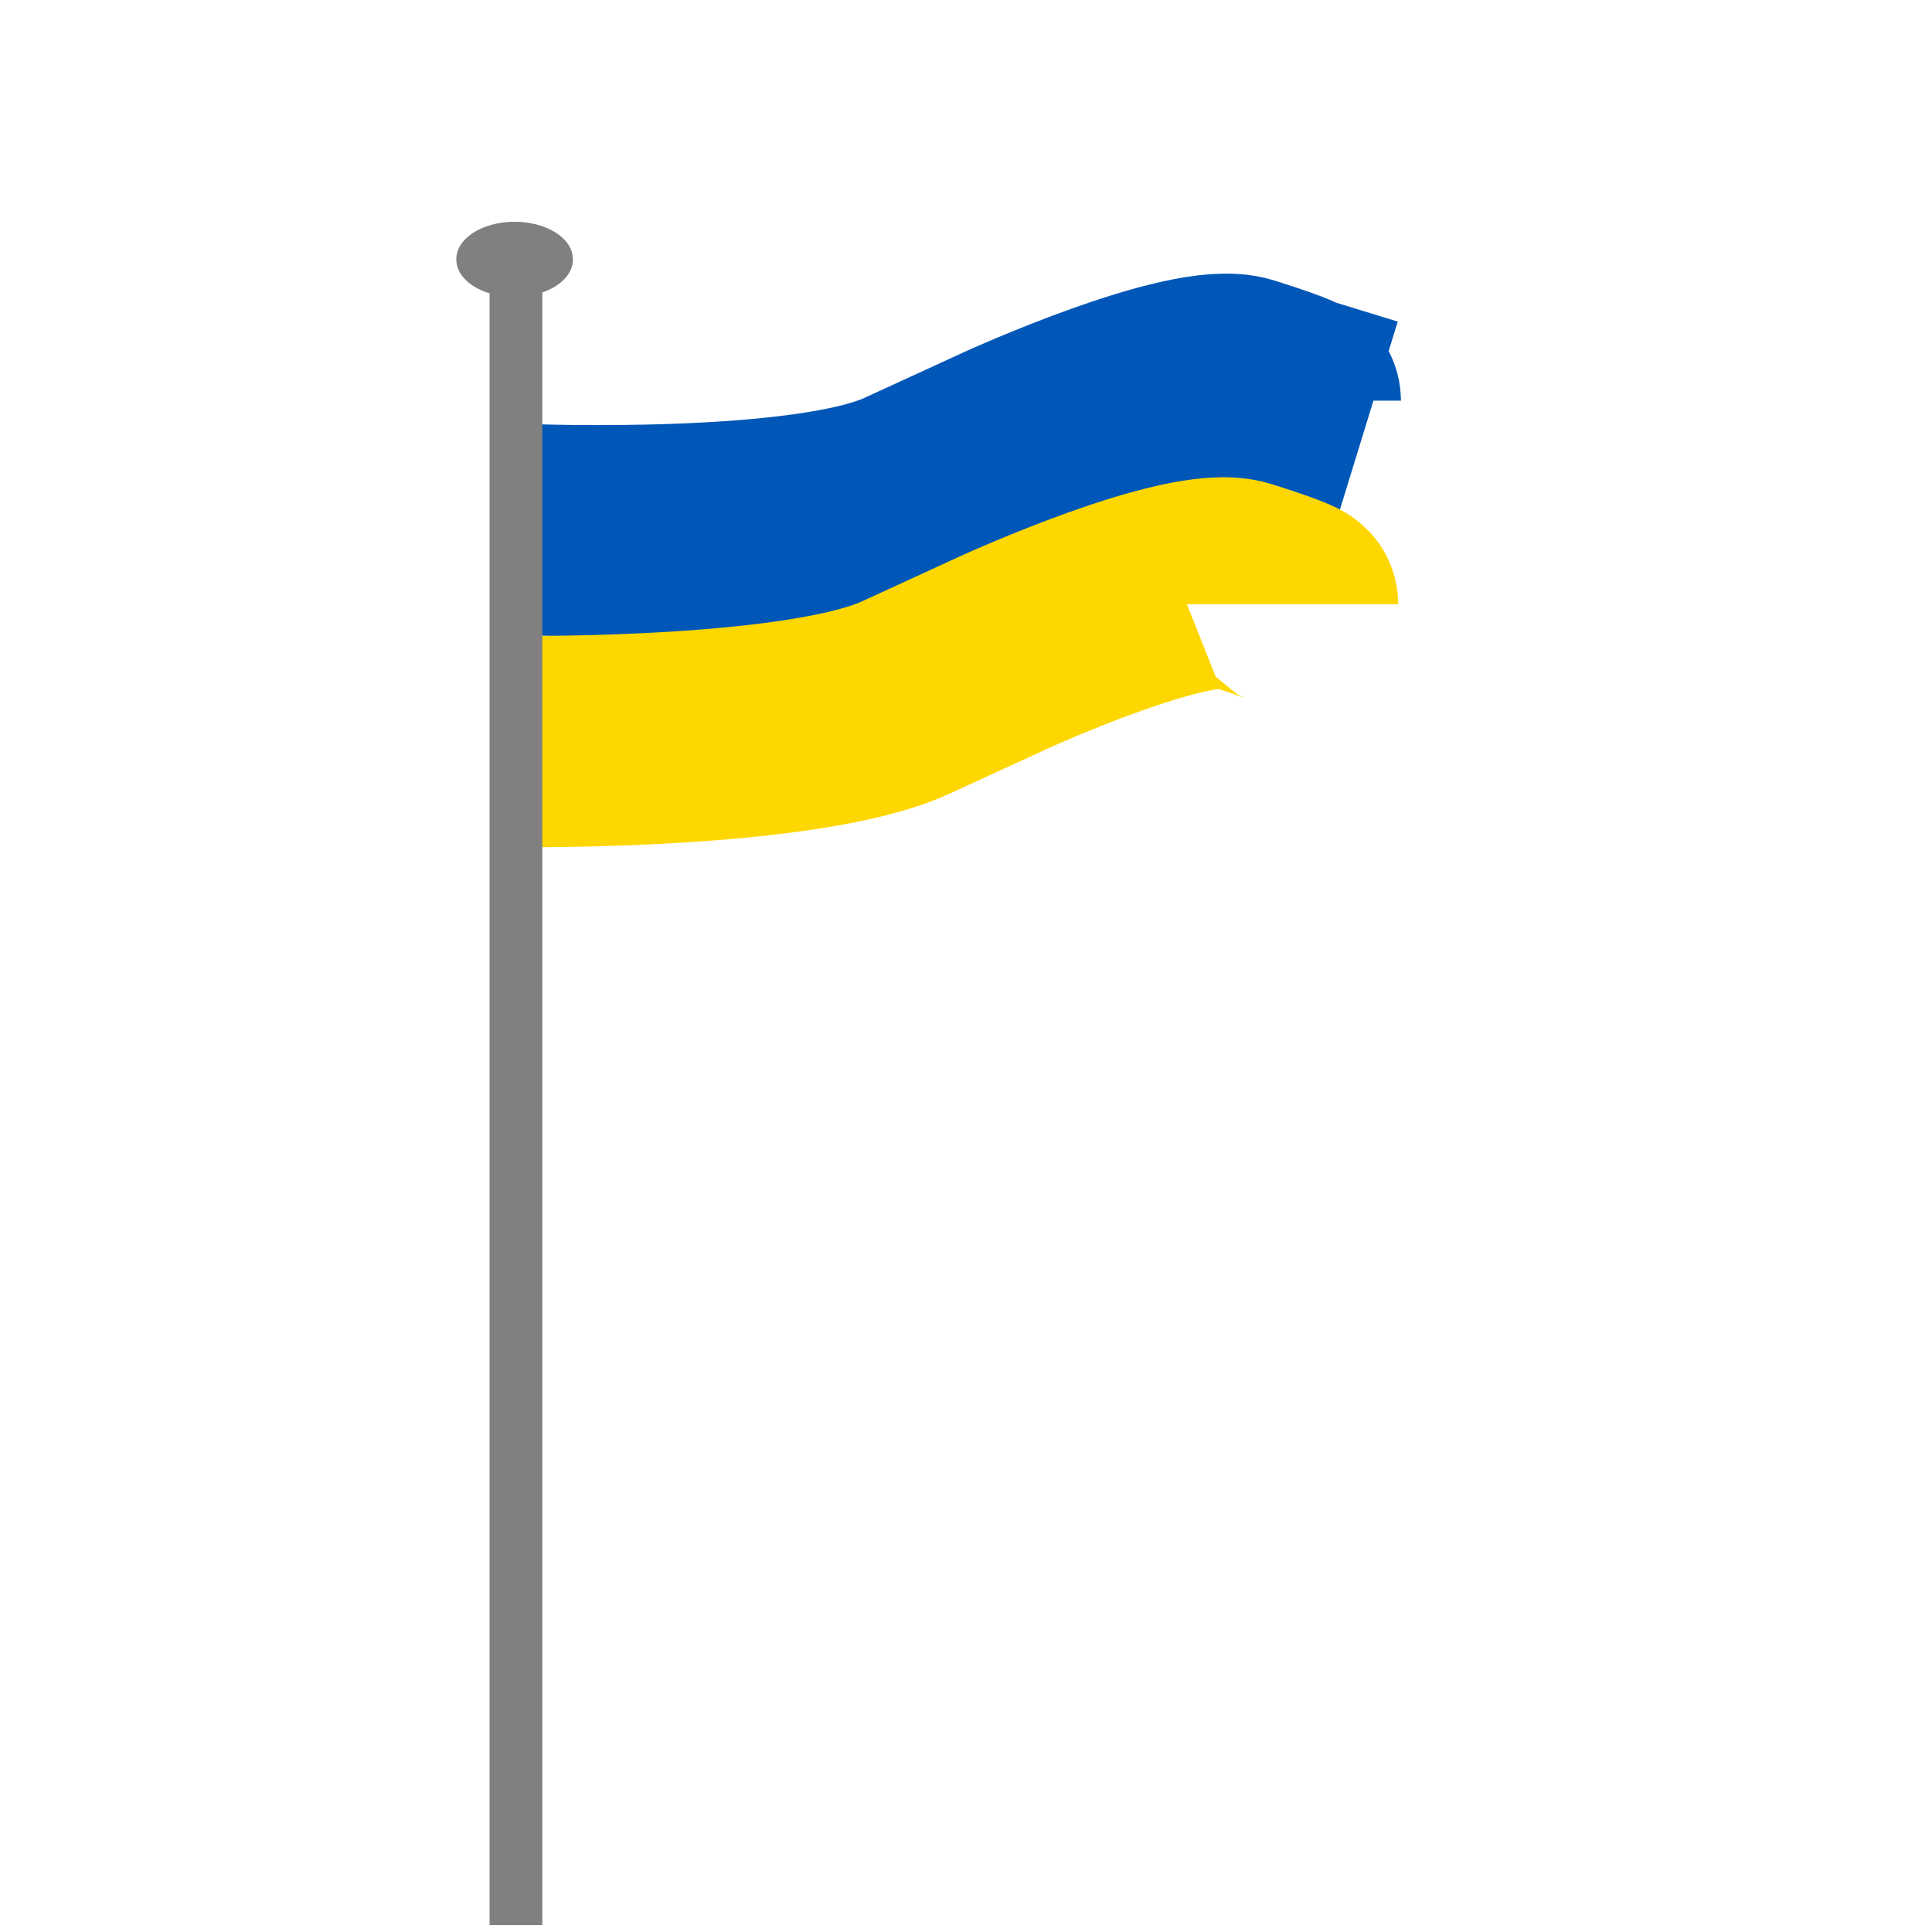 <?xml version="1.0" encoding="UTF-8" standalone="no"?>
<!-- Created with Inkscape (http://www.inkscape.org/) -->

<svg
   xmlns:dc="http://purl.org/dc/elements/1.1/"
   xmlns:cc="http://creativecommons.org/ns#"
   xmlns:rdf="http://www.w3.org/1999/02/22-rdf-syntax-ns#"
   xmlns:svg="http://www.w3.org/2000/svg"
   xmlns="http://www.w3.org/2000/svg"
   xmlns:sodipodi="http://sodipodi.sourceforge.net/DTD/sodipodi-0.dtd"
   xmlns:inkscape="http://www.inkscape.org/namespaces/inkscape"
   width="64px"
   height="64px"
   id="svg2985"
   version="1.1"
   inkscape:version="0.48.3.1 r9886"
   sodipodi:docname="flag.svg"
   inkscape:export-filename="/home/risto/Dropbox/type-war-game/public/images/flag.png"
   inkscape:export-xdpi="90.404282"
   inkscape:export-ydpi="90.404282">
  <defs
     id="defs2987" />
  <sodipodi:namedview
     id="base"
     pagecolor="#ffffff"
     bordercolor="#666666"
     borderopacity="1.0"
     inkscape:pageopacity="0.0"
     inkscape:pageshadow="2"
     inkscape:zoom="5.5"
     inkscape:cx="-21.166253"
     inkscape:cy="28.316673"
     inkscape:current-layer="layer1"
     showgrid="true"
     inkscape:document-units="px"
     inkscape:grid-bbox="true"
     inkscape:window-width="1916"
     inkscape:window-height="1041"
     inkscape:window-x="0"
     inkscape:window-y="18"
     inkscape:window-maximized="0" />
  <g
     id="layer1"
     inkscape:label="Layer 1"
     inkscape:groupmode="layer">
    <path
       sodipodi:type="arc"
       style="fill:#999999;fill-opacity:0.52;stroke:#808080;stroke-width:4.02;stroke-linecap:square;stroke-linejoin:bevel;stroke-miterlimit:4;stroke-opacity:1;stroke-dasharray:none"
       id="path3765"
       sodipodi:cx="15.363636"
       sodipodi:cy="7.772727"
       sodipodi:rx="1.3636364"
       sodipodi:ry="1.4090909"
       d="m 16.727,7.773 a 1.364,1.409 0 1 1 -2.727,0 1.364,1.409 0 1 1 2.727,0 z"
       transform="matrix(0.572,0,0,0.36,8.259,5.793)" />
    <path
       style="fill:none;stroke:#0057b8;stroke-width:7;stroke-linecap:butt;stroke-linejoin:miter;stroke-miterlimit:4;stroke-opacity:1;stroke-dasharray:none"
       d="m 17.455,17.545 c 0,0 9.273,0.364 12.636,-1.182 3.364,-1.545 3.364,-1.545 3.364,-1.545 0,0 6,-2.727 7.727,-2.182 1.727,0.545 1.727,0.636 1.727,0.636 l 0,0 2.364,0.727"
       id="path3767"
       inkscape:connector-curvature="0"
       sodipodi:nodetypes="cscsccc" />
    <path
       style="fill:none;stroke:#ffd700;stroke-width:7;stroke-linecap:butt;stroke-linejoin:miter;stroke-miterlimit:4;stroke-opacity:1;stroke-dasharray:none"
       d="m 17.455,24.563 c 0,0 9.182,0.091 12.545,-1.455 3.364,-1.545 3.364,-1.545 3.364,-1.545 0,0 6,-2.727 7.727,-2.182 1.727,0.545 1.727,0.636 1.727,0.636 l 0,0 0,0"
       id="path3767-7"
       inkscape:connector-curvature="0"
       sodipodi:nodetypes="cscsccc" />
    <path
       style="fill:#999999;stroke:#808080;stroke-width:1.747;stroke-linecap:butt;stroke-linejoin:miter;stroke-opacity:1;stroke-miterlimit:4;stroke-dasharray:none"
       d="m 17.091,8.364 c 0,55.008 0,55.407 0,55.407"
       id="path2993"
       inkscape:connector-curvature="0" />
  </g>
</svg>
